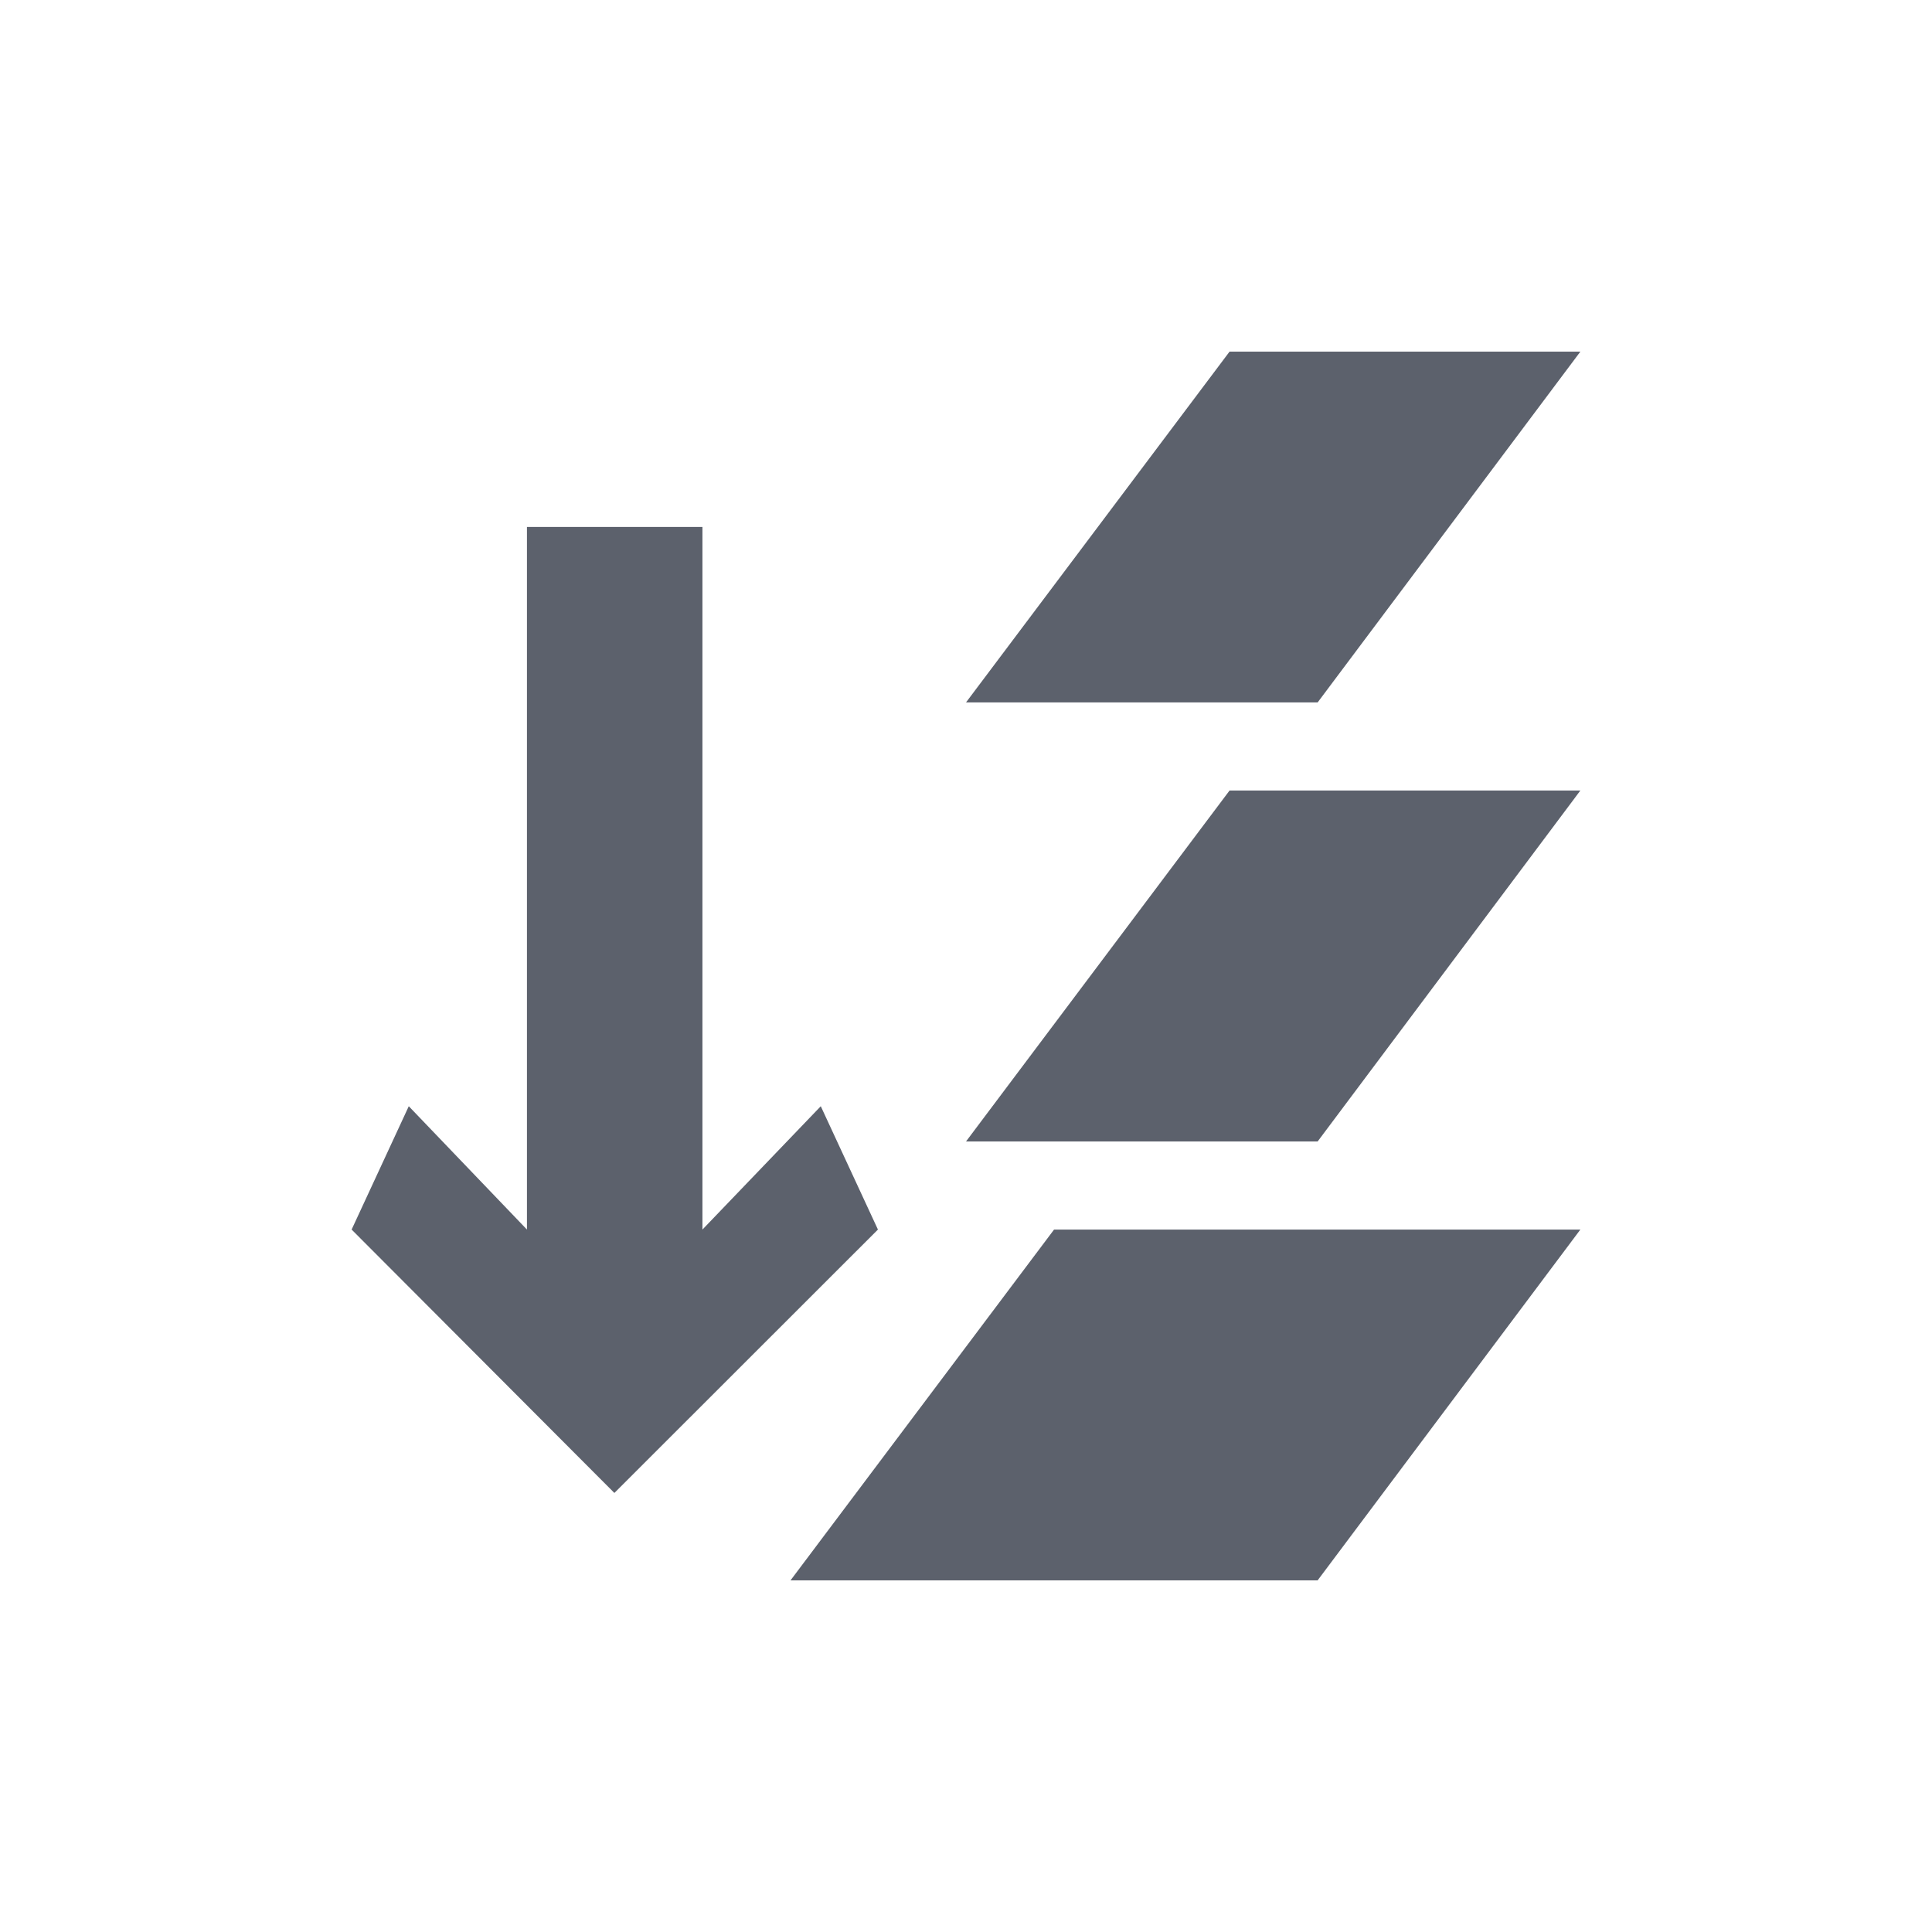 <?xml version="1.0" encoding="UTF-8"?>
<svg xmlns="http://www.w3.org/2000/svg" xmlns:xlink="http://www.w3.org/1999/xlink" width="12pt" height="12pt" viewBox="0 0 12 12" version="1.1">
<g id="surface1">
<path style=" stroke:none;fill-rule:nonzero;fill:rgb(36.078%,38.039%,42.353%);fill-opacity:1;" d="M 7.637 2.184 L 6 4.363 L 8.184 4.363 L 9.816 2.184 Z M 3.273 3.273 L 3.273 7.637 L 2.539 6.871 L 2.184 7.637 L 3.816 9.273 L 5.453 7.637 L 5.098 6.871 L 4.363 7.637 L 4.363 3.273 Z M 7.637 4.91 L 6 7.09 L 8.184 7.09 L 9.816 4.91 Z M 6.547 7.637 L 4.91 9.816 L 8.184 9.816 L 9.816 7.637 Z M 6.547 7.637 "/>
</g>
</svg>

